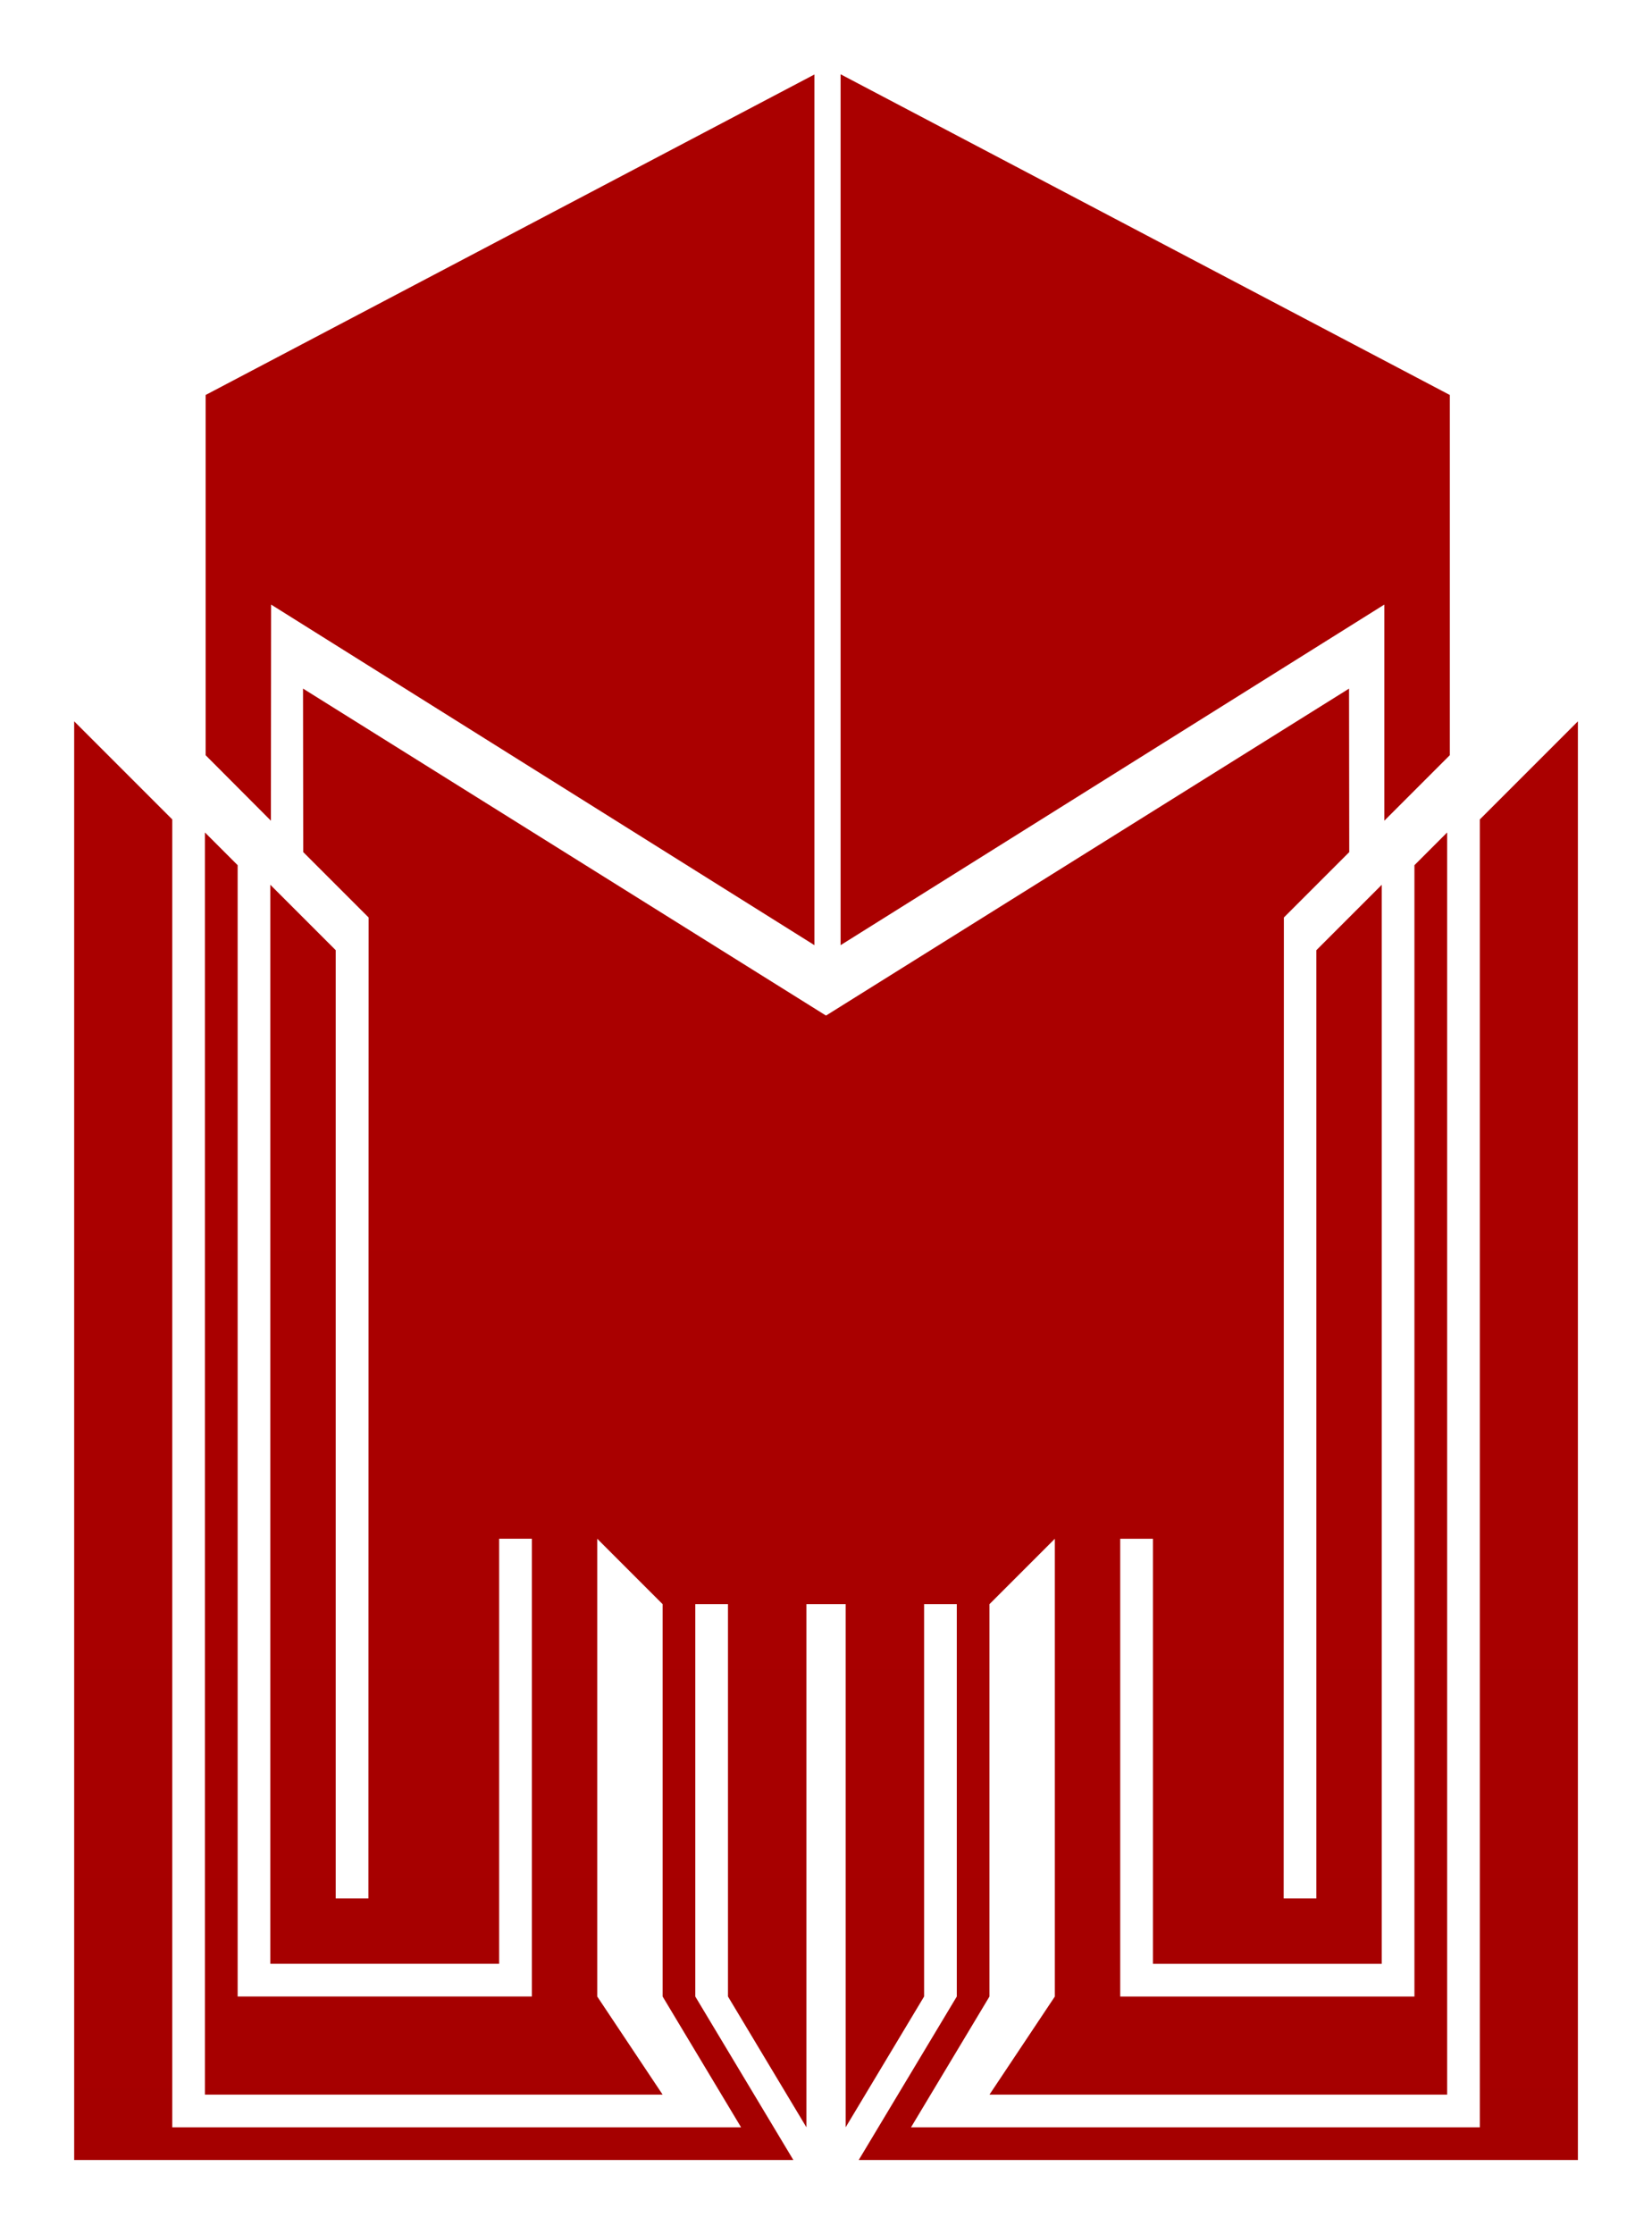 <?xml version="1.0" encoding="UTF-8" standalone="no"?>
<svg
   width="66.854mm"
   height="90.392mm"
   viewBox="0 0 66.854 90.392"
   version="1.1"
   id="svg8"
   inkscape:version="1.2.1 (9c6d41e410, 2022-07-14)"
   sodipodi:docname="craccken-logo-red.svg"
   xmlns:inkscape="http://www.inkscape.org/namespaces/inkscape"
   xmlns:sodipodi="http://sodipodi.sourceforge.net/DTD/sodipodi-0.dtd"
   xmlns:xlink="http://www.w3.org/1999/xlink"
   xmlns="http://www.w3.org/2000/svg"
   xmlns:svg="http://www.w3.org/2000/svg"
   xmlns:rdf="http://www.w3.org/1999/02/22-rdf-syntax-ns#"
   xmlns:cc="http://creativecommons.org/ns#"
   xmlns:dc="http://purl.org/dc/elements/1.1/">
  <title
     id="title139">craccken-logo-red</title>
  <defs
     id="defs2">
    <linearGradient
       inkscape:collect="always"
       id="linearGradient1724">
      <stop
         style="stop-color:#aa0000;stop-opacity:1"
         offset="0"
         id="stop1720" />
      <stop
         style="stop-color:#a50000;stop-opacity:1"
         offset="1"
         id="stop1722" />
    </linearGradient>
    <linearGradient
       inkscape:collect="always"
       xlink:href="#linearGradient1724"
       id="linearGradient1726"
       x1="-387.615"
       y1="113.771"
       x2="-387.615"
       y2="156.104"
       gradientUnits="userSpaceOnUse" />
  </defs>
  <sodipodi:namedview
     id="base"
     pagecolor="#ffffff"
     bordercolor="#666666"
     borderopacity="1.0"
     inkscape:pageopacity="0"
     inkscape:pageshadow="2"
     inkscape:zoom="2.0000001"
     inkscape:cx="-21.249999"
     inkscape:cy="163.24999"
     inkscape:document-units="mm"
     inkscape:current-layer="layer1"
     inkscape:document-rotation="0"
     showgrid="true"
     inkscape:window-width="904"
     inkscape:window-height="1062"
     inkscape:window-x="0"
     inkscape:window-y="0"
     inkscape:window-maximized="1"
     fit-margin-bottom="3"
     fit-margin-right="3"
     fit-margin-top="3"
     fit-margin-left="3"
     inkscape:pagecheckerboard="0"
     inkscape:showpageshadow="0"
     inkscape:deskcolor="#d1d1d1">
    <inkscape:grid
       type="xygrid"
       id="grid838"
       originx="421.042"
       originy="-67.389" />
  </sodipodi:namedview>
  <g
     inkscape:label="Layer 1"
     inkscape:groupmode="layer"
     id="layer1"
     transform="translate(421.042,-67.389)">
    <path
       style="fill:none;stroke:none;stroke-width:0.265px;stroke-linecap:butt;stroke-linejoin:miter;stroke-opacity:1"
       d="m -294.821,93.738 186.72,94.494 -239.637,30.238 z"
       id="path833" />
    <g
       id="g60517">
      <path
         id="path836"
         style="fill:url(#linearGradient1726);stroke:none;stroke-width:0.265px;stroke-linecap:butt;stroke-linejoin:miter;stroke-opacity:1;fill-opacity:1"
         d="m -387.615,108.479 21.167,-13.229 0.008,6.615 -2.646,2.646 -0.008,39.688 h 1.323 l 10e-6,-38.365 2.646,-2.646 1e-5,38.365 -2e-5,5.292 -9.26,-1e-5 v -17.198 h -1.323 v 18.521 l 11.906,2e-5 v -45.773 l 1.323,-1.323 v 47.096 3.969 l -18.521,-2e-5 2.646,-3.969 v -18.521 l -2.646,2.646 v 6.615 9.26 l -3.175,5.292 23.019,1e-5 v -52.917 l 3.969,-3.969 v 56.885 1.323 l -29.104,-1e-5 3.969,-6.615 v -9.26 -6.615 h -1.323 v 6.615 9.26 l -3.175,5.292 v -5.292 -6.615 -9.26 h -1.587 v 9.26 6.615 5.292 l -3.175,-5.292 v -6.615 -9.26 h -1.323 v 15.875 l 3.969,6.615 -29.104,1e-5 V 96.573 l 3.969,3.969 v 52.917 l 23.019,-1e-5 -3.175,-5.292 v -15.875 l -2.646,-2.646 v 18.521 l 2.646,3.969 -18.521,2e-5 10e-6,-3.969 v -47.096 l 1.323,1.323 v 45.773 l 11.906,-2e-5 v -18.521 h -1.323 v 17.198 l -9.26,1e-5 v -5.292 -38.365 l 2.646,2.646 v 38.365 h 1.323 l 0.008,-39.688 -2.646,-2.646 -0.008,-6.615 z"
         sodipodi:nodetypes="ccccccccccccccccccccccccccccccccccccccccccccccccccccccccccccccccccccccccccccccccc" />
      <path
         id="path33961"
         style="fill:#aa0000;stroke:none;stroke-width:1px;stroke-linecap:butt;stroke-linejoin:miter;stroke-opacity:1;fill-opacity:1"
         d="m 148.34,12.375 -6e-5,132.964 83.031,-52.001 v 33 l 10,-10 V 61.338 Z m -4,132.964 6e-5,-132.932 -92.969,48.932 v 55 l 9.969,10 0.029,-33 z"
         transform="matrix(0.265,0,0,0.265,-426.334,67.115)"
         sodipodi:nodetypes="cccccccccccccc" />
    </g>
  </g>
</svg>
